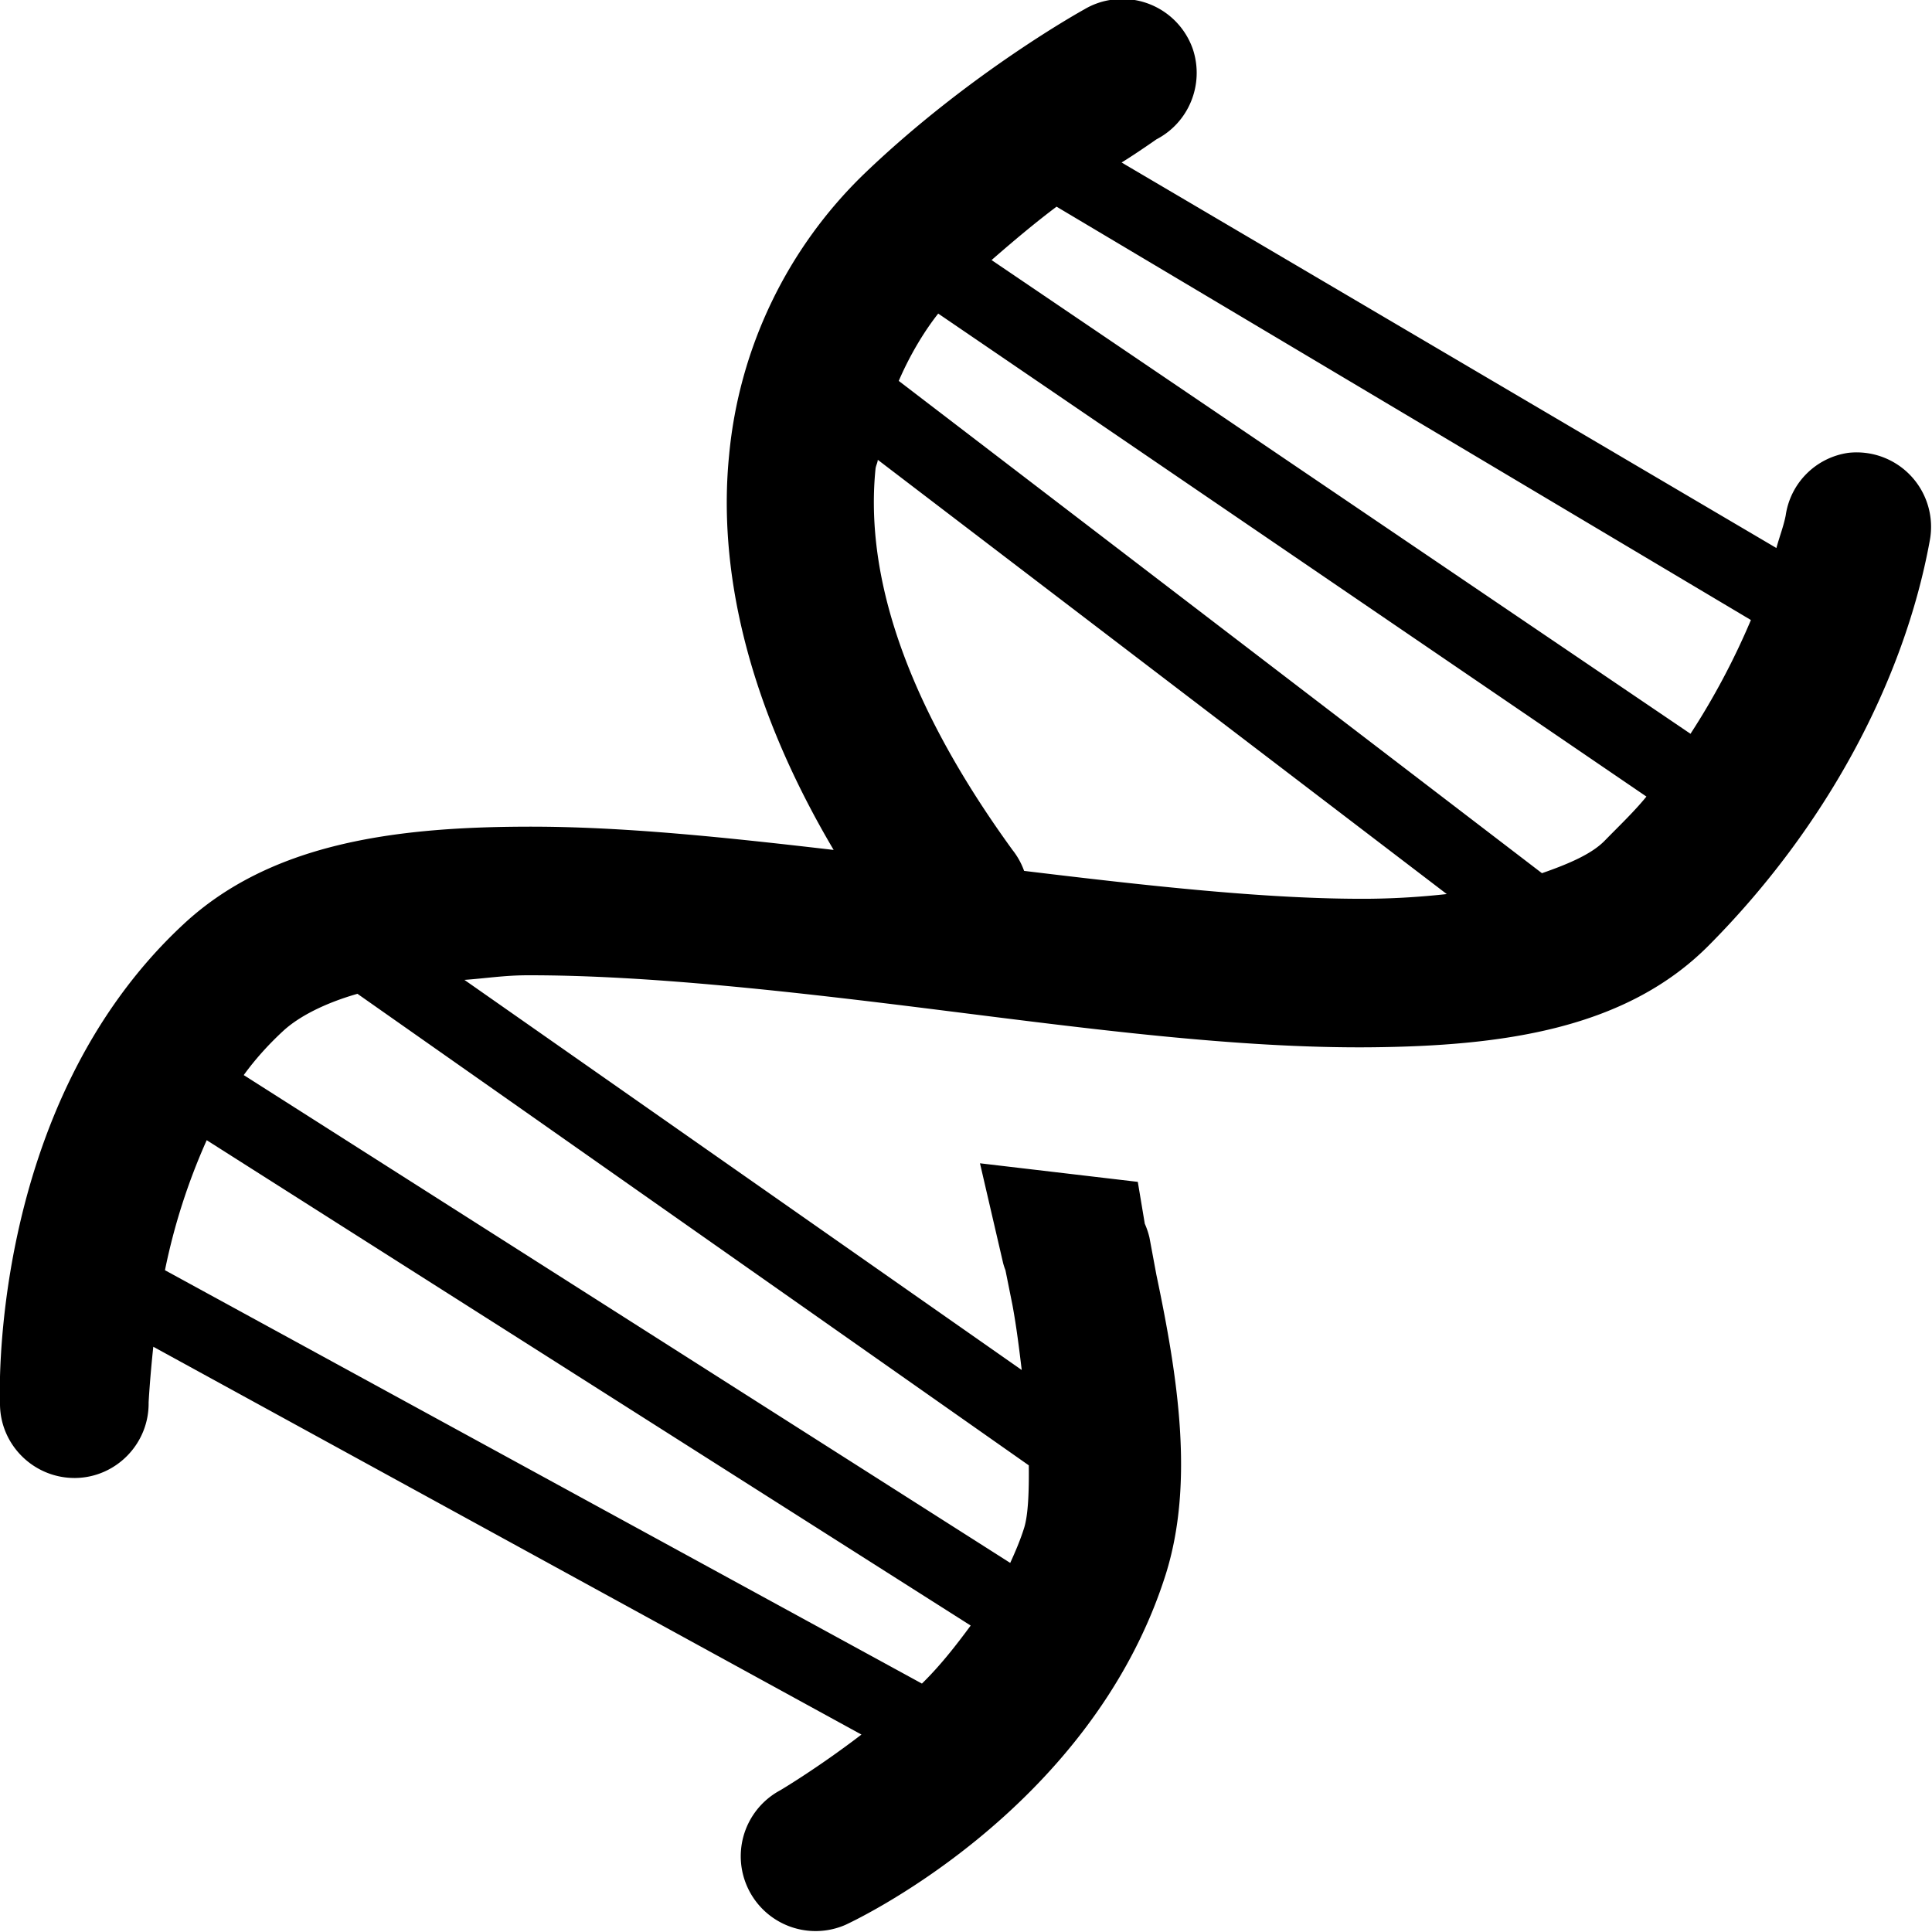 <svg xmlns="http://www.w3.org/2000/svg" viewBox="0 0 26 26"><path d="M14.938 0a.984.984 0 0 0-.344.125s-1.543.848-2.969 2.219a6.046 6.046 0 0 0-1.813 3.781c-.148 1.484.211 3.29 1.407 5.313-1.422-.165-2.832-.317-4.125-.313-1.805.004-3.461.23-4.625 1.313C-.187 14.905 0 18.905 0 18.905c.008.551.465.992 1.016.985.55-.008.992-.465.984-1.016 0 0 .016-.309.063-.75l9.53 5.219c-.597.457-1.093.75-1.093.75a1.007 1.007 0 0 0 .875 1.812s3.29-1.488 4.313-4.718c.386-1.231.164-2.653-.126-4.032l-.093-.5a1.056 1.056 0 0 0-.063-.187l-.094-.563-2.124-.25L13.5 17a.88.88 0 0 0 .031.094l.094.468c.055.297.09.586.125.875l-7.5-5.25c.27-.019.543-.062.844-.062 1.605-.004 3.574.219 5.562.469 1.989.25 3.992.515 5.781.5 1.79-.016 3.446-.246 4.563-1.375 1.582-1.594 2.625-3.559 2.969-5.438a1.002 1.002 0 0 0-1.094-1.187.994.994 0 0 0-.844.843c-.027.141-.086.293-.125.438l-8.812-5.188c.191-.117.469-.312.469-.312.437-.227.644-.738.492-1.207A1.005 1.005 0 0 0 14.938 0zm-.72 2.781l9.345 5.563a9.844 9.844 0 0 1-.813 1.531L13.344 3.5c.3-.262.594-.508.875-.719zM12.626 4.22l9.531 6.5c-.172.21-.367.394-.562.594-.176.18-.485.312-.844.437l-8.656-6.625c.148-.344.34-.664.531-.906zm-.813 1.968l7.657 5.844c-.32.035-.66.059-1.032.063-1.34.011-2.98-.172-4.656-.375a.995.995 0 0 0-.156-.281c-1.617-2.227-1.965-3.91-1.844-5.126.004-.046.028-.082.031-.125zm-7 7.188l9.032 6.344c.004.355-.008.668-.063.843-.05.16-.117.317-.187.47L3.28 14.468c.156-.215.336-.414.531-.594.211-.195.563-.375 1-.5zm-2.03 1.969l10.28 6.531c-.21.285-.417.547-.656.781L2.22 17.094a8.344 8.344 0 0 1 .562-1.75z"/></svg>